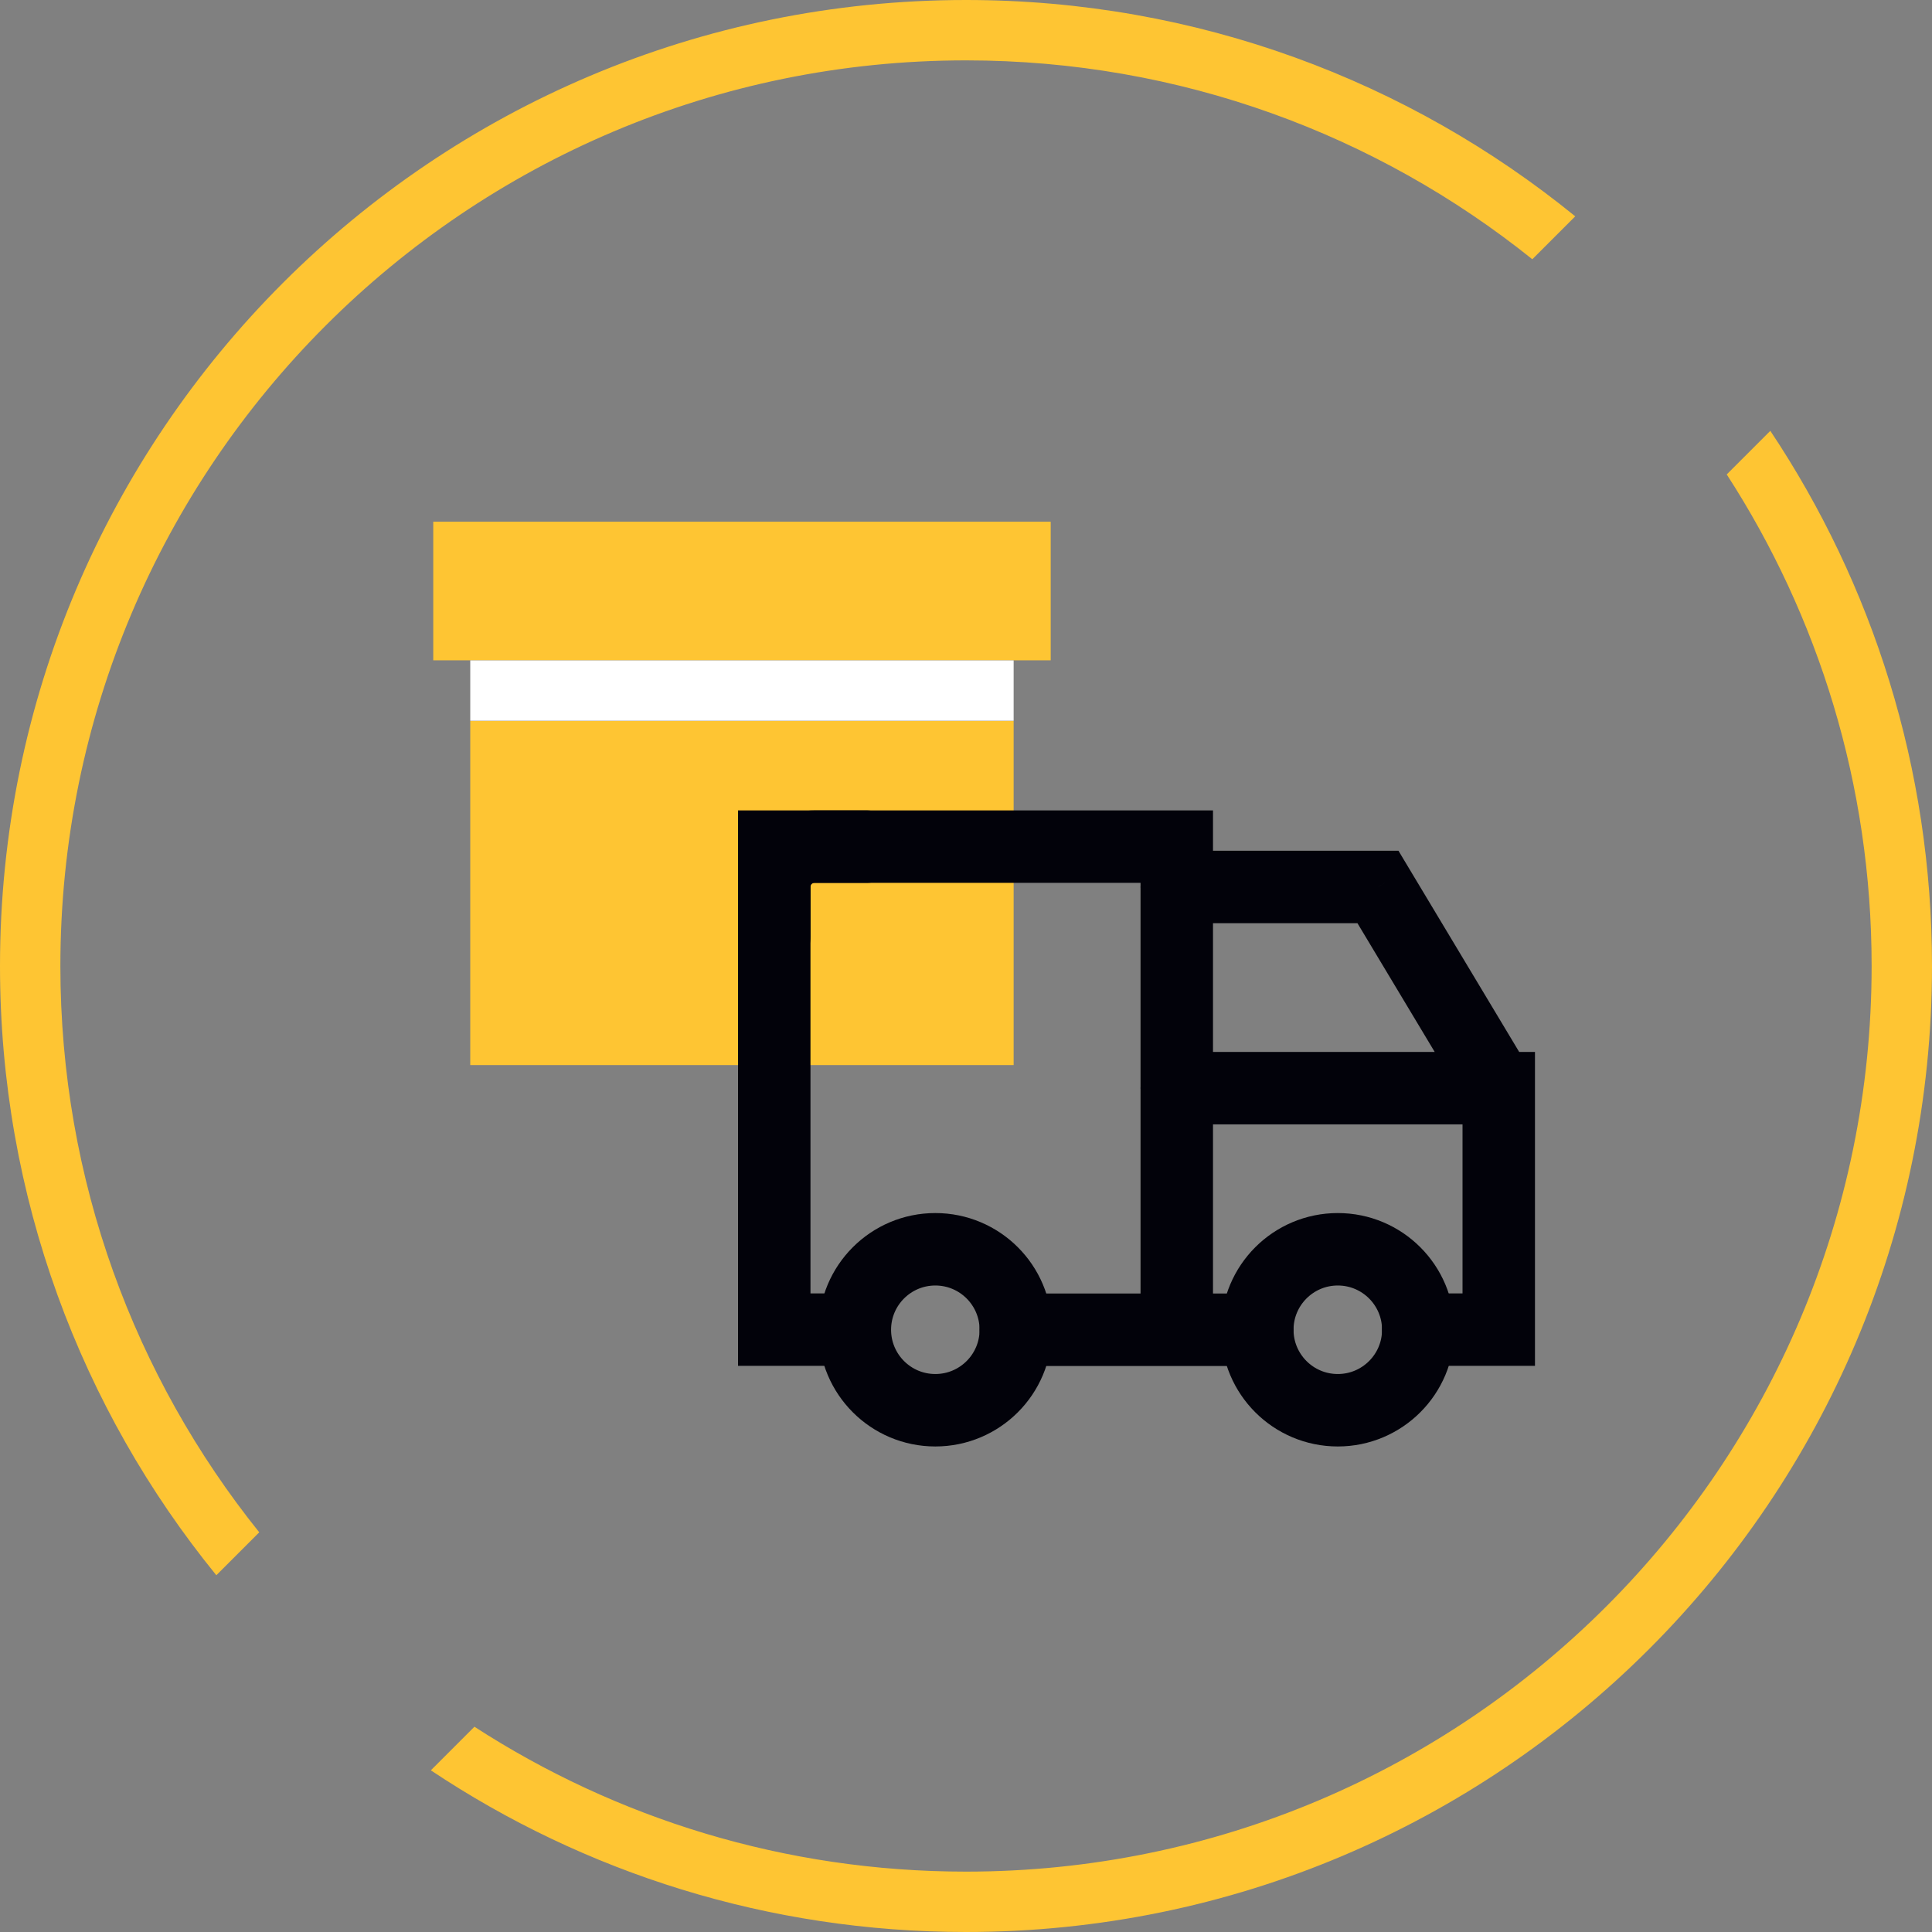 <svg width="32" height="32" viewBox="0 0 32 32" fill="none" xmlns="http://www.w3.org/2000/svg">
<rect x="0" y="0" width="32" height="32" fill="#808080" stroke="none"/>
<path fill-rule="evenodd" clip-rule="evenodd" d="M31 16C31 24.284 24.284 31 16 31C12.998 31 10.203 30.118 7.858 28.6L7.136 29.322C9.673 31.014 12.722 32 16 32C24.837 32 32 24.837 32 16C32 12.722 31.014 9.673 29.322 7.136L28.6 7.858C30.118 10.203 31 12.998 31 16ZM3.583 26.091L4.294 25.38C2.233 22.811 1 19.55 1 16C1 7.716 7.716 1 16 1C19.55 1 22.811 2.233 25.38 4.294L26.091 3.583C23.338 1.343 19.826 0 16 0C7.163 0 0 7.163 0 16C0 19.826 1.343 23.338 3.583 26.091Z" fill="#FEC533"/>
<rect x="7.789" y="11.941" width="9" height="5.7" fill="#FEC533"/>
<rect x="7.176" y="8.641" width="10.227" height="2.296" fill="#FEC533"/>
<path d="M7.789 11.438H16.789" stroke="white"/>
<ellipse cx="15.492" cy="22.025" rx="1.333" ry="1.333" stroke="#02020A" stroke-width="1.2" stroke-linecap="round"/>
<circle cx="22.158" cy="22.025" r="1.333" stroke="#02020A" stroke-width="1.2" stroke-linecap="round"/>
<path d="M14.158 22.623C14.489 22.623 14.758 22.355 14.758 22.023C14.758 21.692 14.489 21.423 14.158 21.423V22.623ZM12.824 22.023H12.224V22.623H12.824V22.023ZM19.491 14.023H20.091V13.423H19.491V14.023ZM18.891 22.023C18.891 22.355 19.16 22.623 19.491 22.623C19.822 22.623 20.091 22.355 20.091 22.023H18.891ZM16.824 21.425C16.493 21.425 16.224 21.693 16.224 22.025C16.224 22.356 16.493 22.625 16.824 22.625V21.425ZM20.824 22.625C21.156 22.625 21.424 22.356 21.424 22.025C21.424 21.693 21.156 21.425 20.824 21.425V22.625ZM23.49 21.423C23.159 21.423 22.89 21.692 22.89 22.023C22.89 22.355 23.159 22.623 23.49 22.623V21.423ZM24.824 22.023V22.623H25.424V22.023H24.824ZM24.824 18.023H25.424V17.423H24.824V18.023ZM19.49 17.423C19.159 17.423 18.89 17.692 18.89 18.023C18.89 18.355 19.159 18.623 19.49 18.623V17.423ZM19.49 14.091C19.159 14.091 18.89 14.36 18.89 14.691C18.89 15.023 19.159 15.291 19.49 15.291V14.091ZM22.824 14.691L23.338 14.383L23.163 14.091H22.824V14.691ZM24.309 18.333C24.48 18.618 24.848 18.71 25.132 18.539C25.416 18.369 25.509 18 25.338 17.716L24.309 18.333ZM14.158 21.423H12.824V22.623H14.158V21.423ZM13.424 22.023V14.69H12.224V22.023H13.424ZM13.424 14.69C13.424 14.653 13.454 14.623 13.491 14.623V13.423C12.791 13.423 12.224 13.991 12.224 14.69H13.424ZM13.491 14.623H19.491V13.423H13.491V14.623ZM18.891 14.023V22.023H20.091V14.023H18.891ZM16.824 22.625H20.824V21.425H16.824V22.625ZM23.49 22.623H24.824V21.423H23.49V22.623ZM25.424 22.023V18.023H24.224V22.023H25.424ZM24.824 17.423H19.49V18.623H24.824V17.423ZM19.49 15.291H22.824V14.091H19.49V15.291ZM22.309 15L24.309 18.333L25.338 17.716L23.338 14.383L22.309 15Z" fill="#02020A"/>
<path d="M14.35 14.023H12.824V15.515" stroke="#02020A" stroke-width="1.2" stroke-linecap="round"/>
</svg>
